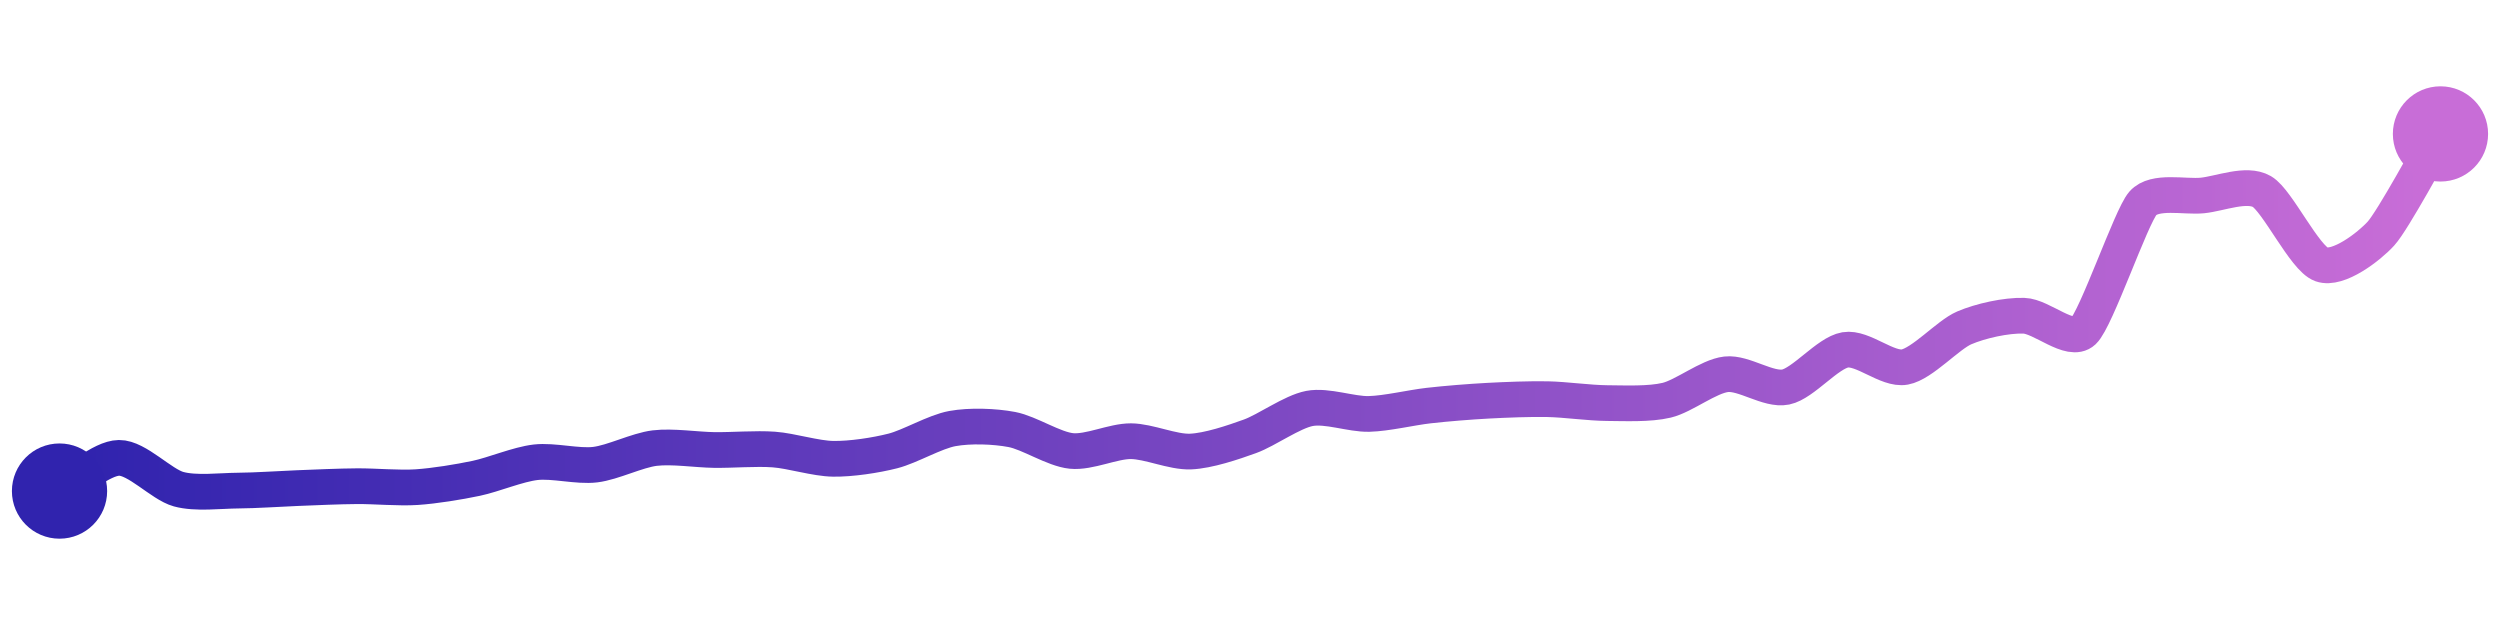 <svg width="200" height="50" viewBox="0 0 210 50" xmlns="http://www.w3.org/2000/svg">
    <defs>
        <linearGradient x1="0%" y1="0%" x2="100%" y2="0%" id="a">
            <stop stop-color="#3023AE" offset="0%"/>
            <stop stop-color="#C86DD7" offset="100%"/>
        </linearGradient>
    </defs>
    <path stroke="url(#a)"
          stroke-width="3"
          stroke-linejoin="round"
          stroke-linecap="round"
          d="M5 40 C 6.31 39.27, 8.5 37.23, 10 37.21 S 13.55 39.44, 15 39.84 S 18.5 39.97, 20 39.96 S 23.5 39.81, 25 39.75 S 28.5 39.6, 30 39.59 S 33.5 39.77, 35 39.67 S 38.53 39.24, 40 38.93 S 43.51 37.75, 45 37.58 S 48.51 37.96, 50 37.78 S 53.51 36.57, 55 36.39 S 58.5 36.53, 60 36.55 S 63.5 36.4, 65 36.51 S 68.5 37.27, 70 37.29 S 73.55 37, 75 36.63 S 78.52 35.02, 80 34.75 S 83.53 34.55, 85 34.83 S 88.51 36.48, 90 36.63 S 93.5 35.8, 95 35.81 S 98.5 36.74, 100 36.68 S 103.59 35.91, 105 35.4 S 108.53 33.34, 110 33.06 S 113.5 33.56, 115 33.52 S 118.51 32.99, 120 32.82 S 123.5 32.49, 125 32.41 S 128.5 32.25, 130 32.28 S 133.5 32.6, 135 32.61 S 138.54 32.72, 140 32.37 S 143.51 30.36, 145 30.19 S 148.53 31.56, 150 31.26 S 153.52 28.39, 155 28.14 S 158.53 29.85, 160 29.58 S 163.62 26.88, 165 26.29 S 168.5 25.23, 170 25.27 S 173.91 27.61, 175 26.58 S 179.01 16.96, 180 15.83 S 183.51 15.32, 185 15.17 S 188.7 14.09, 190 14.84 S 193.59 20.46, 195 20.96 S 198.99 19.48, 200 18.37 S 204.23 11.29, 205 10"
          fill="none"/>
    <circle r="4" cx="5" cy="40" fill="#3023AE"/>
    <circle r="4" cx="205" cy="10" fill="#C86DD7"/>      
</svg>